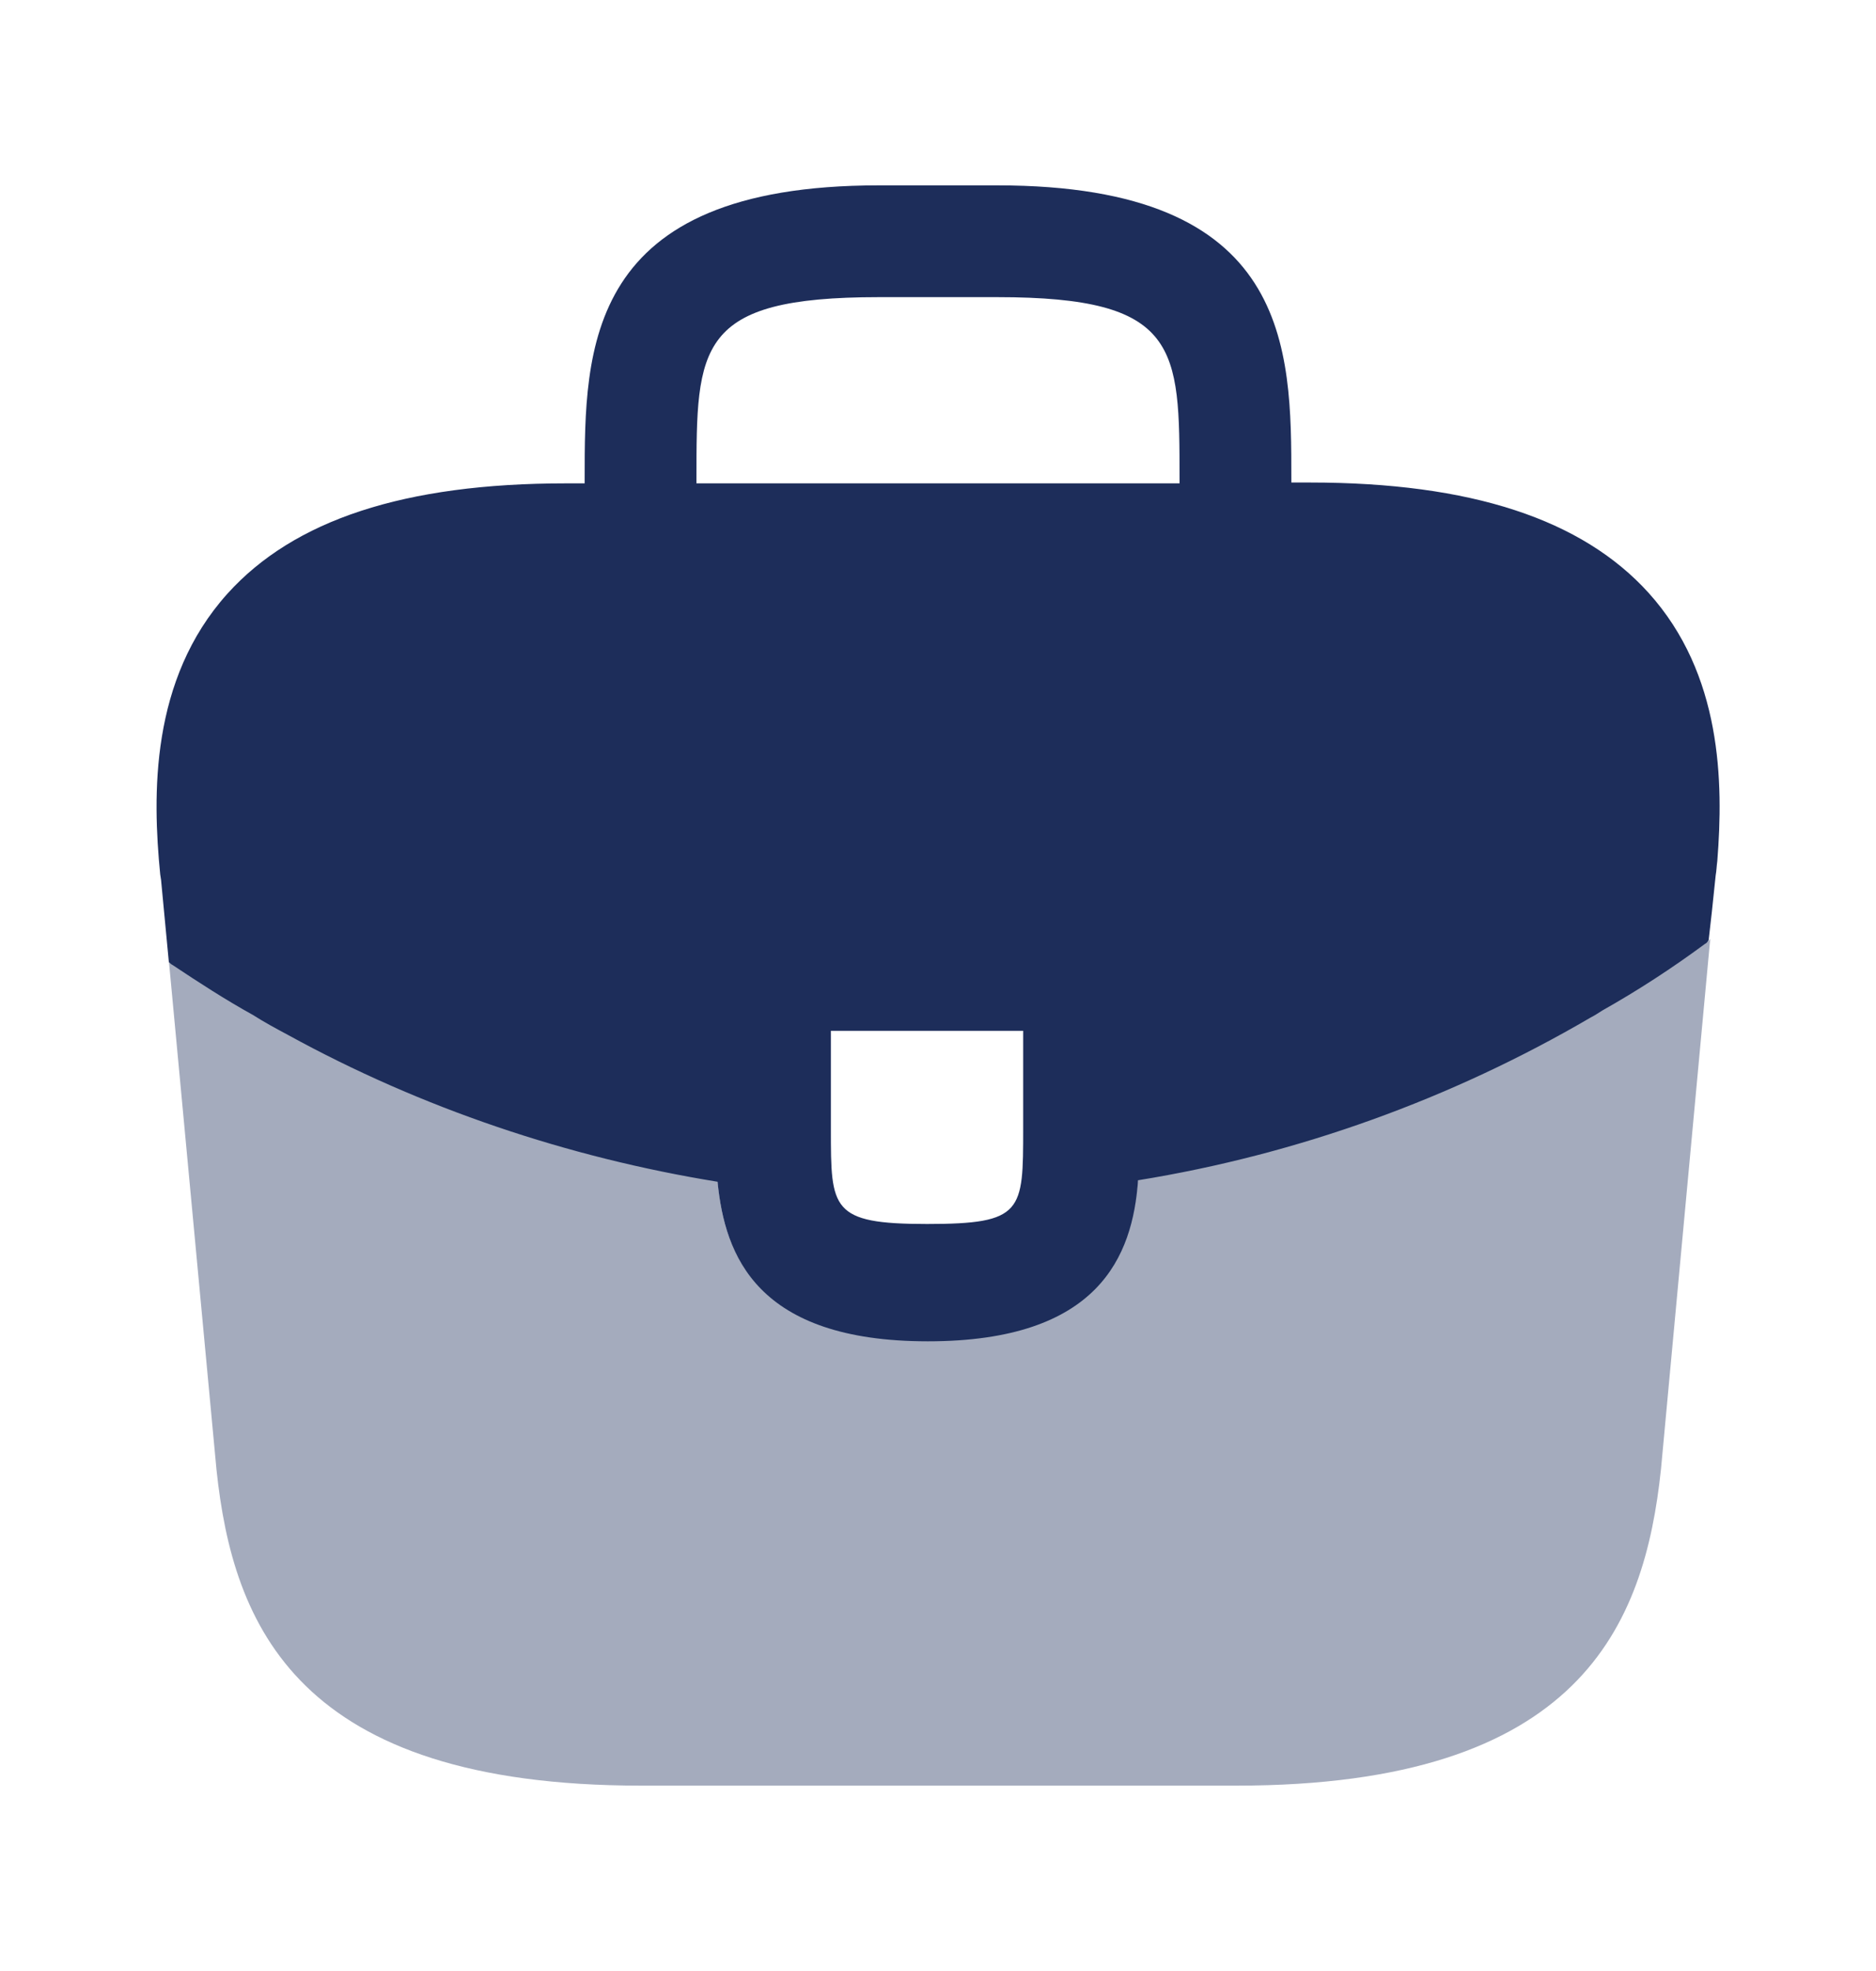 <svg width="20" height="21" viewBox="0 0 20 21" fill="none" xmlns="http://www.w3.org/2000/svg">
<g id="vuesax/bulk/briefcase">
<g id="briefcase">
<path id="Vector" d="M17.575 6.316C16.866 5.533 15.683 5.141 13.966 5.141H13.767V5.108C13.767 3.708 13.767 1.975 10.633 1.975H9.367C6.233 1.975 6.233 3.716 6.233 5.108V5.15H6.033C4.308 5.15 3.133 5.541 2.425 6.325C1.6 7.241 1.625 8.475 1.708 9.316L1.717 9.375L1.8 10.25C1.808 10.258 1.825 10.275 1.842 10.283C2.117 10.466 2.4 10.65 2.7 10.816C2.817 10.891 2.942 10.958 3.067 11.025C4.492 11.808 6.058 12.333 7.65 12.591C7.725 13.375 8.067 14.291 9.892 14.291C11.716 14.291 12.075 13.383 12.133 12.575C13.833 12.3 15.475 11.708 16.958 10.841C17.008 10.816 17.041 10.791 17.083 10.766C17.466 10.55 17.825 10.316 18.175 10.058C18.192 10.05 18.208 10.033 18.216 10.016L18.25 9.716L18.291 9.325C18.3 9.275 18.3 9.233 18.308 9.175C18.375 8.333 18.358 7.183 17.575 6.316ZM10.908 12.025C10.908 12.908 10.908 13.041 9.883 13.041C8.858 13.041 8.858 12.883 8.858 12.033V10.983H10.908V12.025ZM7.425 5.141V5.108C7.425 3.691 7.425 3.166 9.367 3.166H10.633C12.575 3.166 12.575 3.7 12.575 5.108V5.15H7.425V5.141Z" fill="#1D2D5A"/>
<path id="Vector_2" opacity="0.4" d="M17.083 10.75C17.041 10.775 17 10.8 16.958 10.825C15.475 11.692 13.833 12.275 12.133 12.559C12.066 13.359 11.716 14.275 9.891 14.275C8.066 14.275 7.716 13.367 7.65 12.575C6.058 12.325 4.491 11.8 3.066 11.009C2.941 10.942 2.816 10.875 2.7 10.8C2.4 10.634 2.116 10.45 1.841 10.267C1.825 10.259 1.808 10.242 1.8 10.234L2.308 15.659C2.483 17.317 3.166 19.025 6.833 19.025H13.183C16.85 19.025 17.533 17.317 17.708 15.65L18.233 10C18.225 10.017 18.208 10.034 18.192 10.042C17.833 10.3 17.466 10.542 17.083 10.75Z" fill="#1D2D5A"/>
</g>
</g>
</svg>
